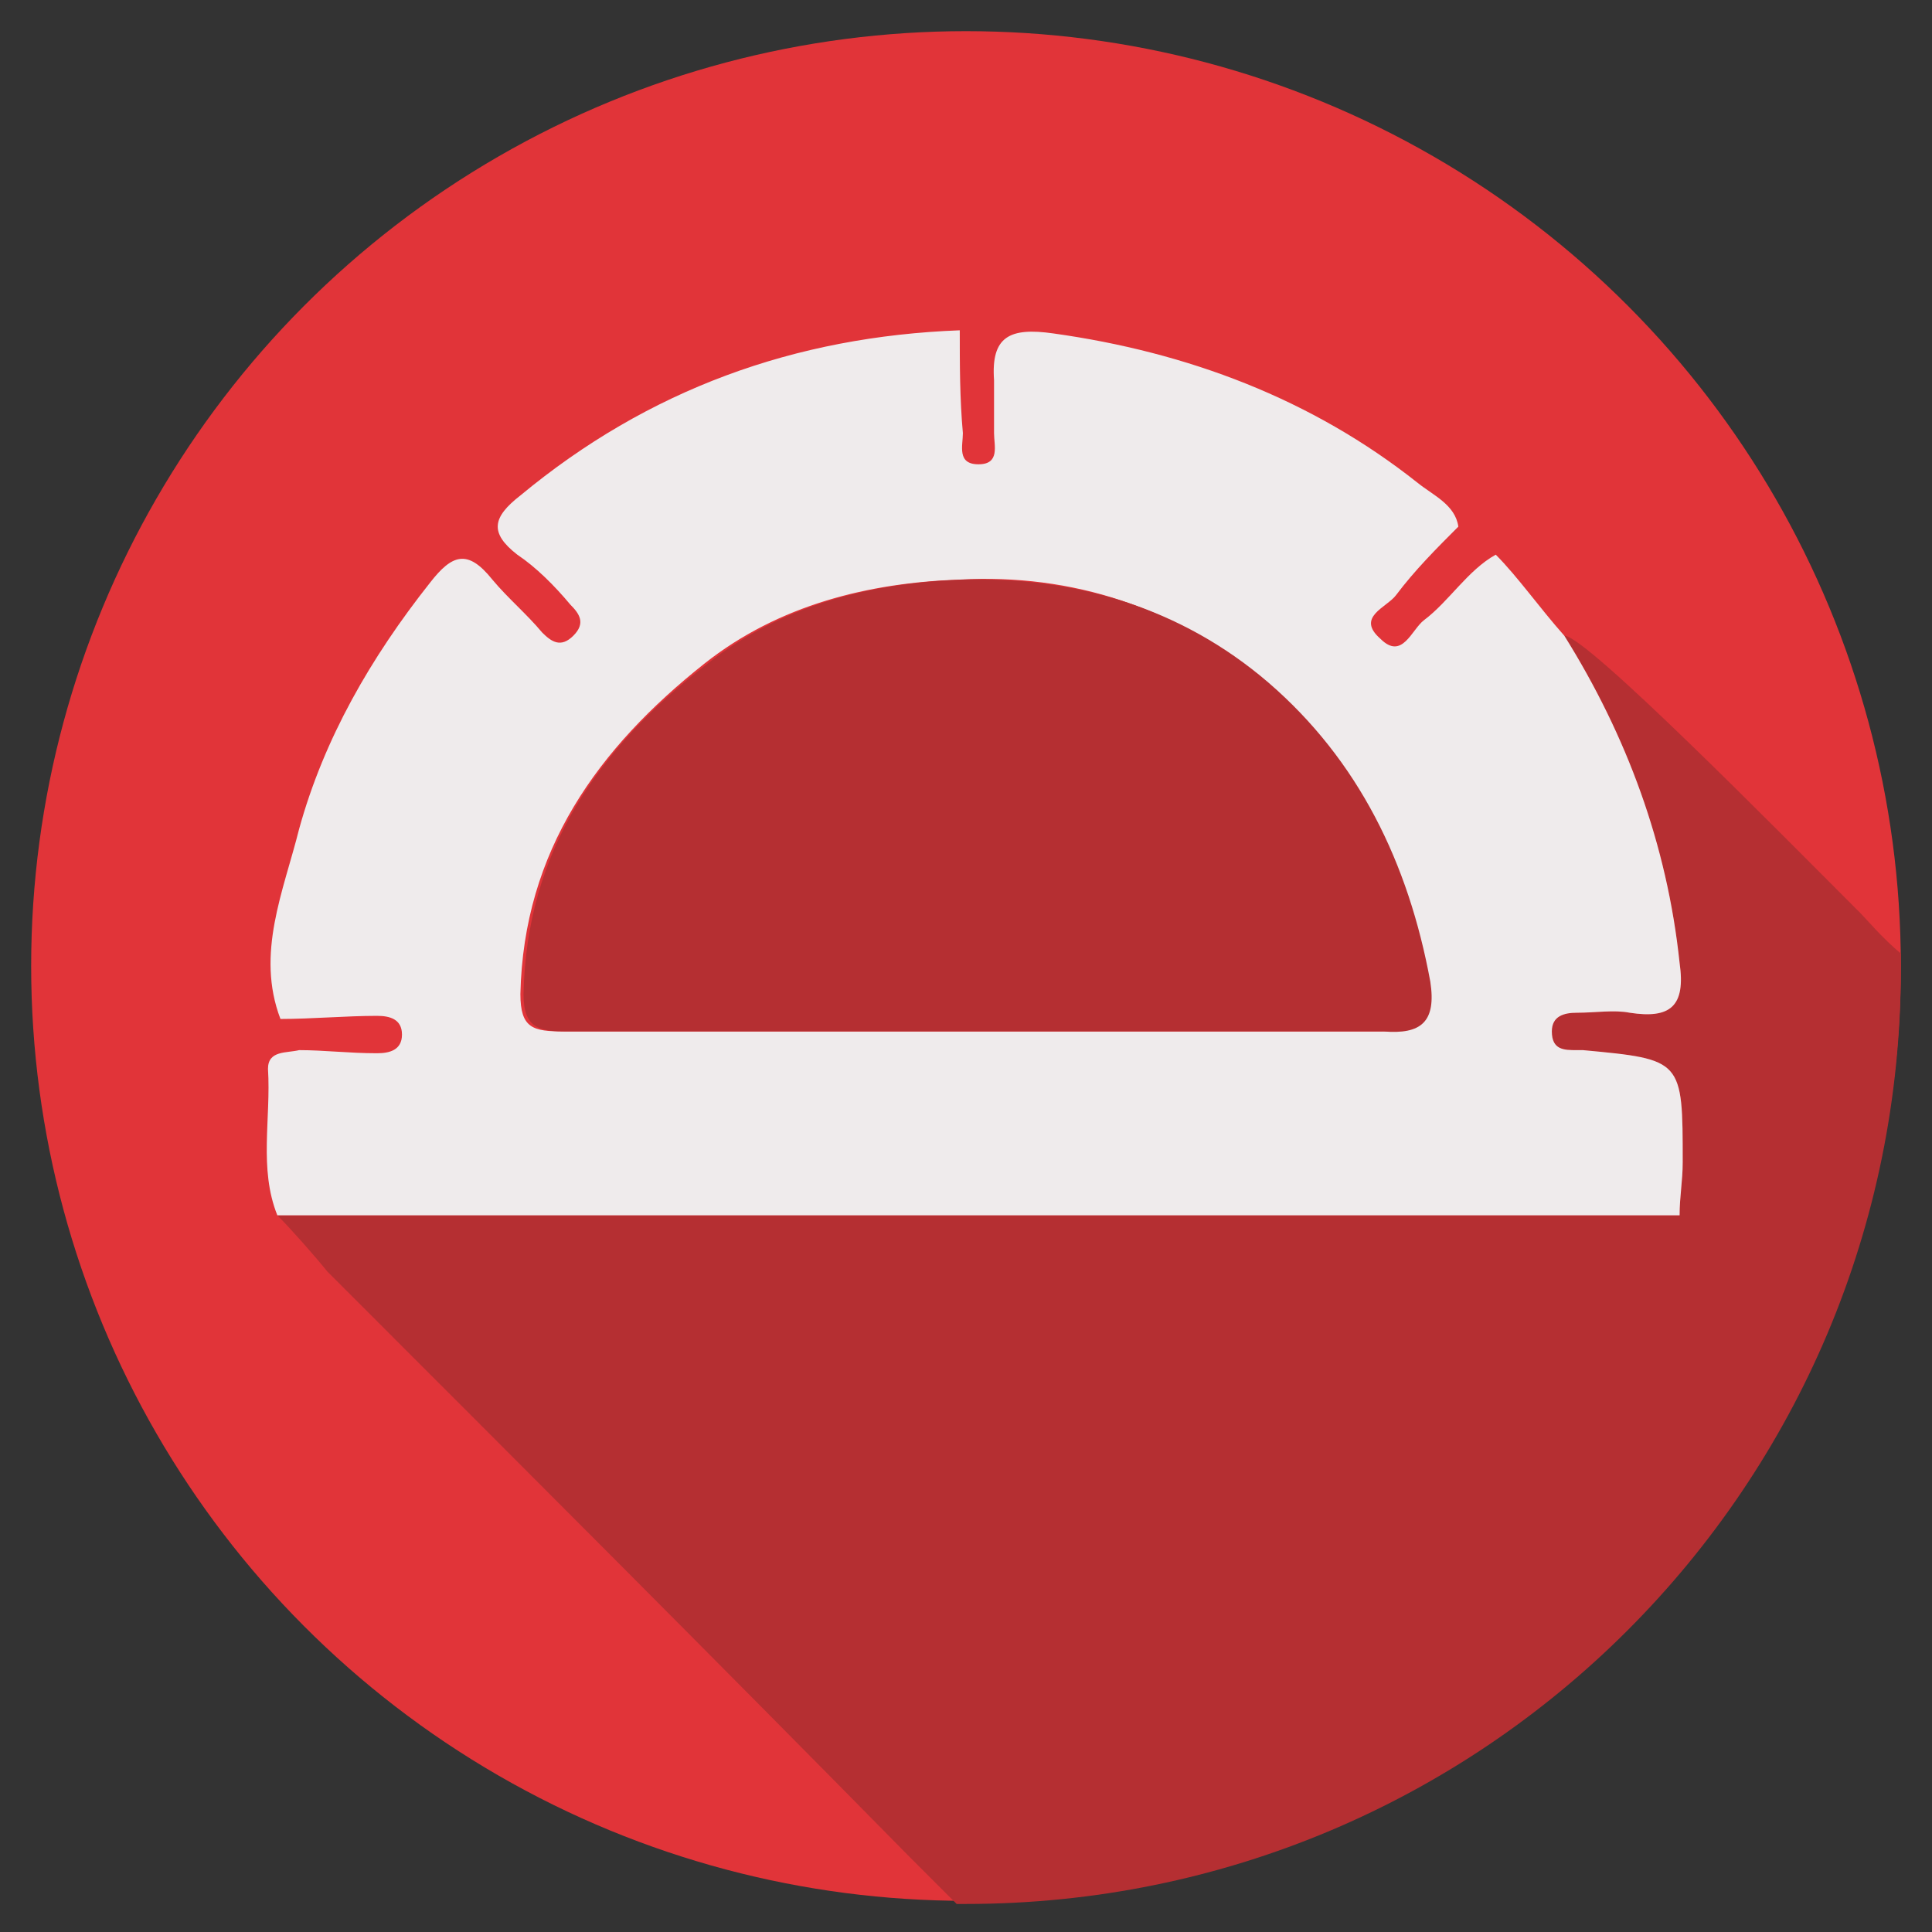 <?xml version="1.0" encoding="utf-8"?>
<!-- Generator: Adobe Illustrator 21.1.0, SVG Export Plug-In . SVG Version: 6.00 Build 0)  -->
<svg version="1.1" id="Layer_1" xmlns="http://www.w3.org/2000/svg" xmlns:xlink="http://www.w3.org/1999/xlink" x="0px" y="0px"
	 viewBox="0 0 62 62" style="enable-background:new 0 0 62 62;" xml:space="preserve">
<rect x="0" y="0" width="62" height="62" fill="#333333" stroke="none"/>
<style type="text/css">
	.st0{fill:#E13439;}
	.st1{fill:#B52F32;}
	.st2{fill:#EFEBEC;}
</style>
<g>
	<circle class="st0" cx="31" cy="31" r="30"/>
	<path class="st1" d="M61,30.6c-0.6-0.5-1.1-1.1-1.3-1.3c-2.7-2.7-8.8-8.9-9.5-8.9c2,3.2,3.3,6.7,3.7,10.5c0.2,1.4-0.3,1.8-1.6,1.6
		c-0.5-0.1-1.1,0-1.7,0c-0.4,0-0.8,0.1-0.8,0.6c0,0.6,0.4,0.6,0.8,0.6c0.1,0,0.1,0,0.2,0C54,34,54,34,54,37.3c0,0.6-0.1,1.1-0.1,1.7
		c-15,0-30,0-45,0v0c0,0,0,0,0,0c0.4,0.4,1.2,1.3,1.6,1.8c6.2,6.2,12.4,12.4,18.6,18.7c0.2,0.2,0.9,0.9,1.6,1.6c0.1,0,0.2,0,0.3,0
		c16.6,0,30-13.4,30-30C61,30.9,61,30.7,61,30.6z"/>
	<path class="st2" d="M50.2,20.4c2,3.2,3.3,6.7,3.7,10.5c0.2,1.4-0.3,1.8-1.6,1.6c-0.5-0.1-1.1,0-1.7,0c-0.4,0-0.8,0.1-0.8,0.6
		c0,0.6,0.4,0.6,0.8,0.6c0.1,0,0.1,0,0.2,0C54,34,54,34,54,37.3c0,0.6-0.1,1.1-0.1,1.7c-15,0-30,0-45,0c-0.6-1.5-0.2-3.1-0.3-4.7
		c0-0.6,0.6-0.5,1-0.6c0.8,0,1.6,0.1,2.5,0.1c0.4,0,0.8-0.1,0.8-0.6c0-0.5-0.4-0.6-0.8-0.6c-1,0-2.1,0.1-3.1,0.1
		c-0.8-2.1,0.1-4.1,0.6-6.1c0.8-2.9,2.3-5.5,4.2-7.9c0.7-0.9,1.2-1.1,2-0.1c0.5,0.6,1.1,1.1,1.6,1.7c0.3,0.3,0.6,0.5,1,0.1
		c0.4-0.4,0.2-0.7-0.1-1c-0.5-0.6-1.1-1.2-1.7-1.6c-0.9-0.7-0.8-1.2,0.1-1.9c4.1-3.4,8.8-5.1,14.1-5.3c0,1.1,0,2.2,0.1,3.3
		c0,0.4-0.2,1,0.5,1c0.7,0,0.5-0.6,0.5-1c0-0.6,0-1.1,0-1.7c-0.1-1.4,0.5-1.7,1.9-1.5c4.3,0.6,8.3,2.1,11.7,4.8
		c0.5,0.4,1.2,0.7,1.3,1.4c-0.7,0.7-1.4,1.4-2,2.2c-0.3,0.4-1.3,0.7-0.5,1.4c0.7,0.7,1-0.3,1.4-0.6c0.8-0.6,1.4-1.6,2.3-2.1
		C48.7,18.5,49.4,19.5,50.2,20.4z M31.2,33.1c4.4,0,8.8,0,13.1,0c1.2,0,1.8-0.4,1.5-1.6c-0.7-3.8-2.2-7-5.2-9.6
		c-2.8-2.4-6.2-3.5-9.8-3.3c-2.9,0.1-5.8,0.8-8.2,2.7c-3.4,2.7-5.8,6-5.9,10.6c0,1.1,0.4,1.2,1.4,1.2C22.5,33.1,26.9,33.1,31.2,33.1
		z"/>
	<path class="st1" d="M31.2,33.1c-4.3,0-8.6,0-13,0c-0.9,0-1.4-0.1-1.4-1.2c0.1-4.6,2.4-7.9,5.9-10.6c2.4-1.9,5.3-2.6,8.2-2.7
		c3.6-0.1,7,0.9,9.8,3.3c2.9,2.5,4.5,5.8,5.2,9.6c0.2,1.3-0.3,1.7-1.5,1.6C39.9,33.1,35.6,33.1,31.2,33.1z"/>
</g>
</svg>
